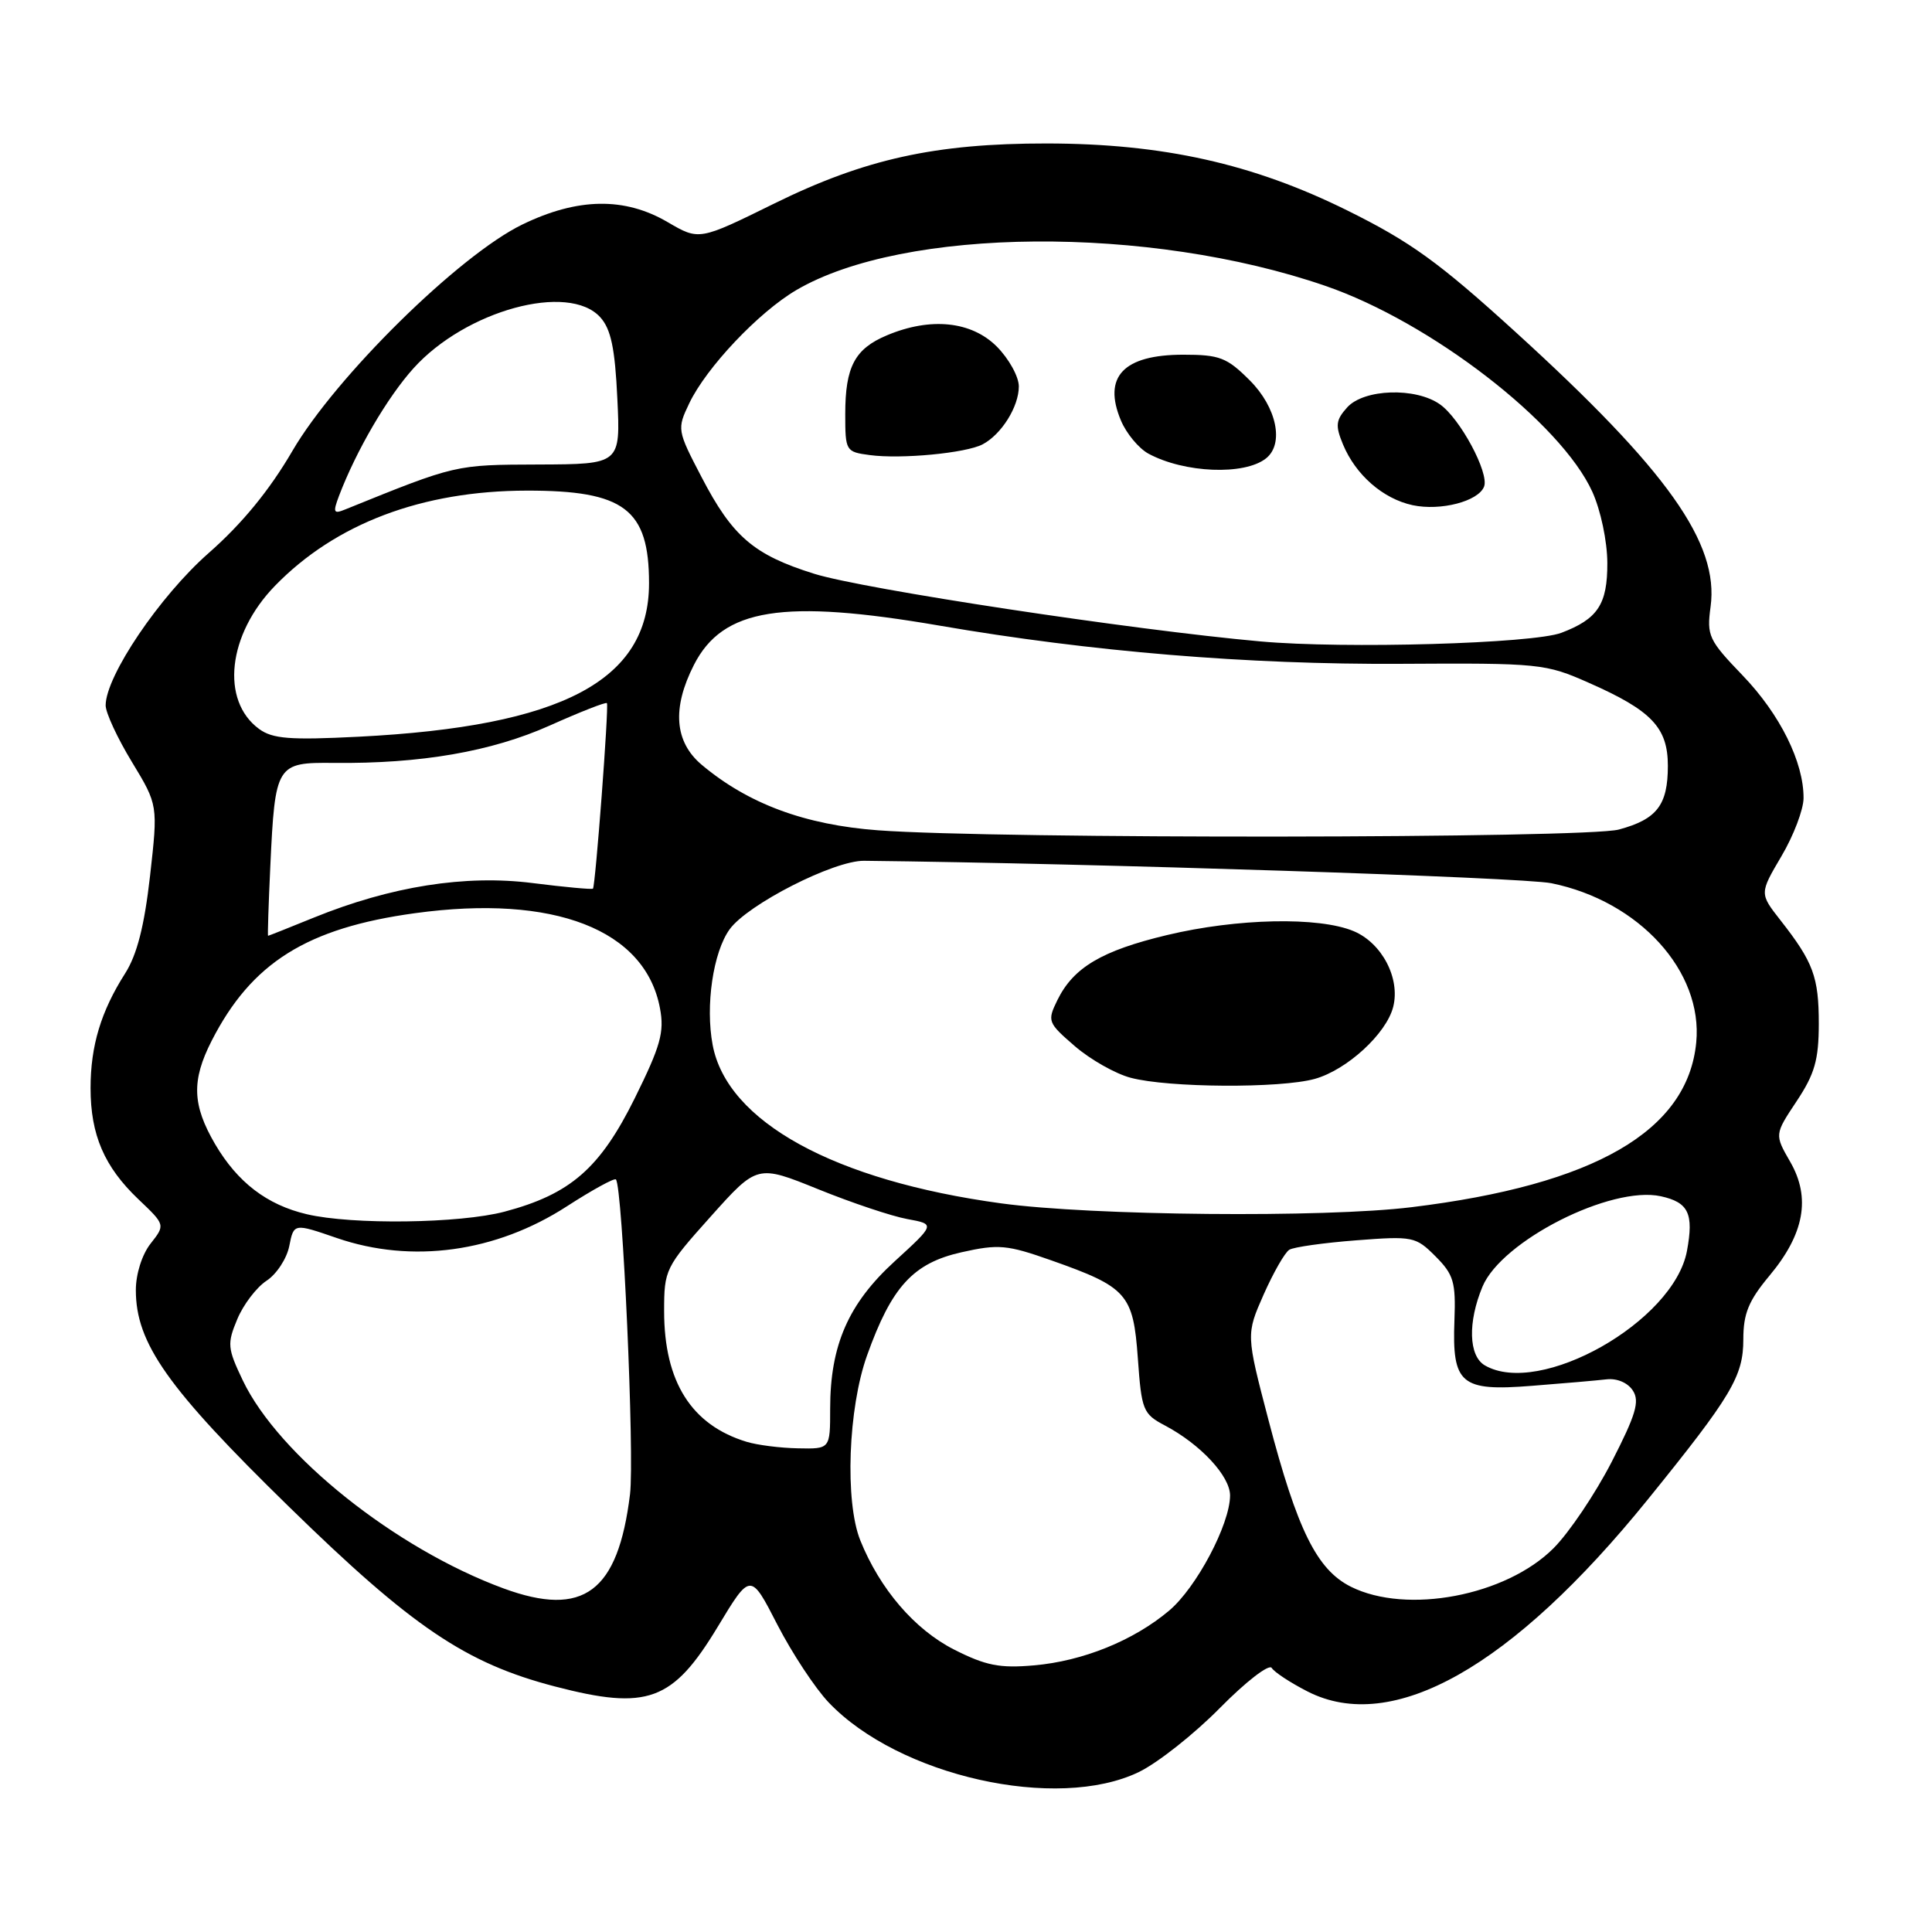 <?xml version="1.0" encoding="UTF-8" standalone="no"?>
<!DOCTYPE svg PUBLIC "-//W3C//DTD SVG 1.1//EN" "http://www.w3.org/Graphics/SVG/1.1/DTD/svg11.dtd" >
<svg xmlns="http://www.w3.org/2000/svg" xmlns:xlink="http://www.w3.org/1999/xlink" version="1.1" viewBox="0 0 256 256">
 <g >
 <path fill="currentColor"
d=" M 150.91 234.80 C 153.41 233.59 158.24 229.77 161.66 226.30 C 165.08 222.83 168.16 220.45 168.51 221.01 C 168.85 221.57 170.99 222.97 173.26 224.13 C 184.50 229.87 200.35 220.92 218.35 198.68 C 229.46 184.95 231.00 182.36 231.00 177.46 C 231.00 174.05 231.70 172.35 234.46 169.04 C 239.08 163.51 239.96 158.72 237.22 153.96 C 235.13 150.33 235.13 150.33 238.06 145.92 C 240.46 142.31 240.99 140.44 241.00 135.68 C 241.00 129.45 240.28 127.50 235.93 121.95 C 233.14 118.39 233.14 118.39 236.05 113.45 C 237.66 110.73 238.97 107.27 238.98 105.77 C 239.01 101.00 235.87 94.66 230.91 89.50 C 226.40 84.81 226.14 84.25 226.66 80.40 C 227.81 71.98 220.95 62.32 200.80 43.98 C 190.67 34.76 186.91 32.04 178.55 27.90 C 166.02 21.69 154.09 19.03 138.71 19.01 C 123.94 19.00 114.59 21.06 102.57 26.98 C 92.64 31.87 92.64 31.87 88.48 29.44 C 82.77 26.09 76.54 26.19 69.21 29.75 C 60.83 33.82 44.49 49.91 38.75 59.74 C 35.71 64.96 32.07 69.40 27.64 73.29 C 21.16 78.99 14.00 89.58 14.00 93.47 C 14.00 94.44 15.56 97.81 17.47 100.95 C 20.94 106.67 20.94 106.67 19.88 116.08 C 19.12 122.75 18.15 126.52 16.57 129.00 C 13.38 134.01 12.00 138.58 12.00 144.18 C 12.00 150.38 13.82 154.60 18.33 158.90 C 21.91 162.30 21.91 162.30 19.95 164.79 C 18.82 166.23 18.00 168.81 18.00 170.94 C 18.00 178.00 22.19 183.93 38.29 199.65 C 54.62 215.60 61.70 220.39 73.55 223.47 C 85.79 226.66 89.13 225.44 95.09 215.58 C 99.45 208.35 99.45 208.35 103.00 215.27 C 104.96 219.07 108.02 223.71 109.80 225.58 C 119.09 235.35 140.06 240.05 150.91 234.80 Z  M 126.41 218.57 C 121.18 215.91 116.58 210.54 113.99 204.10 C 111.93 198.95 112.38 186.60 114.89 179.60 C 118.15 170.48 121.00 167.37 127.41 165.93 C 132.32 164.83 133.44 164.94 139.26 166.99 C 149.36 170.55 150.16 171.46 150.77 179.98 C 151.26 186.86 151.45 187.35 154.35 188.88 C 159.08 191.38 163.00 195.60 162.99 198.17 C 162.97 201.99 158.53 210.38 154.90 213.43 C 150.19 217.39 143.48 220.11 137.00 220.67 C 132.46 221.07 130.61 220.70 126.41 218.57 Z  M 66.74 210.48 C 52.45 205.23 36.92 192.85 32.17 182.91 C 30.14 178.65 30.08 178.05 31.44 174.80 C 32.24 172.87 33.99 170.58 35.31 169.71 C 36.64 168.85 38.00 166.77 38.33 165.11 C 38.93 162.08 38.93 162.08 44.62 164.04 C 54.58 167.47 65.70 165.94 75.12 159.84 C 78.48 157.67 81.40 156.07 81.61 156.28 C 82.49 157.16 84.09 192.95 83.48 198.00 C 81.89 210.96 77.32 214.36 66.74 210.48 Z  M 179.00 210.25 C 174.49 207.99 171.90 202.75 168.08 188.16 C 165.11 176.81 165.11 176.81 167.44 171.53 C 168.73 168.63 170.25 165.96 170.84 165.60 C 171.42 165.24 175.41 164.68 179.70 164.35 C 187.23 163.77 187.59 163.85 190.22 166.48 C 192.62 168.89 192.91 169.89 192.72 174.95 C 192.40 183.40 193.55 184.38 202.97 183.63 C 207.11 183.31 211.57 182.92 212.87 182.77 C 214.27 182.61 215.70 183.22 216.37 184.27 C 217.29 185.70 216.75 187.48 213.55 193.72 C 211.37 197.95 207.91 203.09 205.85 205.15 C 199.54 211.46 186.41 213.95 179.00 210.25 Z  M 98.94 191.05 C 91.62 188.83 88.00 183.10 88.00 173.73 C 88.00 168.24 88.15 167.92 94.17 161.20 C 100.34 154.31 100.34 154.31 108.42 157.58 C 112.86 159.38 118.17 161.16 120.22 161.53 C 123.93 162.21 123.93 162.21 118.55 167.13 C 112.41 172.74 110.00 178.24 110.00 186.68 C 110.00 192.00 110.00 192.00 105.75 191.91 C 103.41 191.87 100.35 191.48 98.94 191.05 Z  M 196.75 180.92 C 194.60 179.67 194.47 175.21 196.44 170.48 C 198.98 164.41 213.47 157.07 220.07 158.51 C 223.74 159.32 224.45 160.79 223.53 165.76 C 221.79 175.11 204.04 185.16 196.75 180.92 Z  M 40.65 160.89 C 35.37 159.65 31.48 156.67 28.50 151.60 C 25.47 146.41 25.36 143.18 28.04 137.92 C 33.32 127.57 40.66 122.96 55.00 121.00 C 73.41 118.48 85.50 123.17 87.45 133.60 C 88.05 136.77 87.53 138.60 84.11 145.52 C 79.50 154.82 75.59 158.23 66.86 160.55 C 60.95 162.12 46.67 162.31 40.65 160.89 Z  M 132.65 159.45 C 110.55 156.44 96.34 148.64 94.43 138.46 C 93.45 133.26 94.49 126.17 96.68 123.14 C 99.06 119.84 110.49 114.01 114.50 114.06 C 144.67 114.39 201.73 116.25 205.56 117.03 C 217.19 119.39 225.67 128.70 224.76 138.13 C 223.63 149.86 211.30 157.00 187.03 159.96 C 175.46 161.38 144.66 161.09 132.65 159.45 Z  M 174.21 142.96 C 178.48 141.77 183.72 136.96 184.61 133.40 C 185.56 129.62 183.11 124.95 179.36 123.38 C 174.74 121.45 163.92 121.68 154.64 123.90 C 145.98 125.97 142.22 128.20 140.10 132.54 C 138.75 135.30 138.83 135.52 142.42 138.62 C 144.47 140.39 147.80 142.28 149.82 142.81 C 154.80 144.14 169.64 144.23 174.21 142.96 Z  M 35.82 114.75 C 36.45 101.28 36.62 101.01 44.22 101.09 C 55.77 101.21 65.12 99.59 72.84 96.14 C 76.88 94.33 80.29 92.99 80.42 93.17 C 80.70 93.56 78.90 117.38 78.57 117.75 C 78.44 117.88 74.84 117.55 70.57 117.01 C 61.66 115.88 51.80 117.44 41.58 121.59 C 38.32 122.92 35.59 124.00 35.52 124.00 C 35.45 124.00 35.58 119.84 35.82 114.75 Z  M 116.36 110.02 C 106.65 109.30 99.13 106.51 92.97 101.33 C 89.37 98.29 89.03 93.83 91.95 88.10 C 95.78 80.59 103.72 79.33 124.50 82.90 C 144.52 86.35 165.31 88.07 185.55 87.96 C 204.06 87.85 204.78 87.93 210.54 90.48 C 218.86 94.15 221.00 96.41 221.00 101.48 C 221.00 106.68 219.55 108.56 214.50 109.92 C 210.08 111.10 132.07 111.19 116.36 110.02 Z  M 34.33 96.59 C 29.20 92.83 30.17 84.07 36.43 77.63 C 44.45 69.37 55.93 65.03 69.80 65.01 C 82.73 64.99 86.00 67.47 86.00 77.29 C 86.00 90.18 74.51 96.25 47.50 97.62 C 38.40 98.08 36.12 97.90 34.33 96.59 Z  M 167.00 84.99 C 150.01 83.47 114.44 78.07 107.89 76.03 C 99.87 73.52 97.06 71.11 92.95 63.20 C 89.72 57.01 89.70 56.85 91.33 53.44 C 93.59 48.70 100.53 41.36 105.53 38.43 C 119.78 30.08 152.22 29.82 175.62 37.88 C 189.55 42.67 206.84 56.01 211.00 65.18 C 212.10 67.62 212.97 71.71 212.98 74.60 C 213.00 80.07 211.72 82.02 206.89 83.85 C 203.13 85.28 178.15 86.00 167.00 84.99 Z  M 196.65 64.47 C 197.34 62.66 193.46 55.43 190.79 53.57 C 187.56 51.30 180.74 51.53 178.52 53.97 C 177.00 55.66 176.91 56.37 177.95 58.88 C 179.63 62.93 183.25 66.09 187.18 66.94 C 190.89 67.73 195.90 66.43 196.65 64.47 Z  M 167.75 60.74 C 170.18 58.82 169.18 53.98 165.60 50.40 C 162.57 47.37 161.61 47.00 156.79 47.00 C 148.86 47.00 146.09 49.92 148.53 55.72 C 149.25 57.44 150.89 59.41 152.17 60.11 C 156.92 62.68 164.89 63.01 167.75 60.74 Z  M 130.20 58.88 C 132.70 57.56 135.00 53.89 135.00 51.20 C 135.00 49.91 133.68 47.53 132.08 45.92 C 128.72 42.56 123.32 42.00 117.55 44.42 C 113.26 46.21 112.00 48.59 112.00 54.87 C 112.00 59.76 112.07 59.88 115.25 60.30 C 119.40 60.86 127.99 60.04 130.20 58.88 Z  M 44.93 65.68 C 47.21 59.70 51.32 52.65 54.79 48.80 C 61.70 41.13 75.34 37.40 79.54 42.04 C 80.95 43.60 81.49 46.14 81.80 52.80 C 82.22 61.51 82.22 61.51 71.36 61.55 C 60.26 61.59 60.50 61.53 45.73 67.51 C 44.19 68.14 44.09 67.91 44.93 65.68 Z "/>
</g>
</svg>